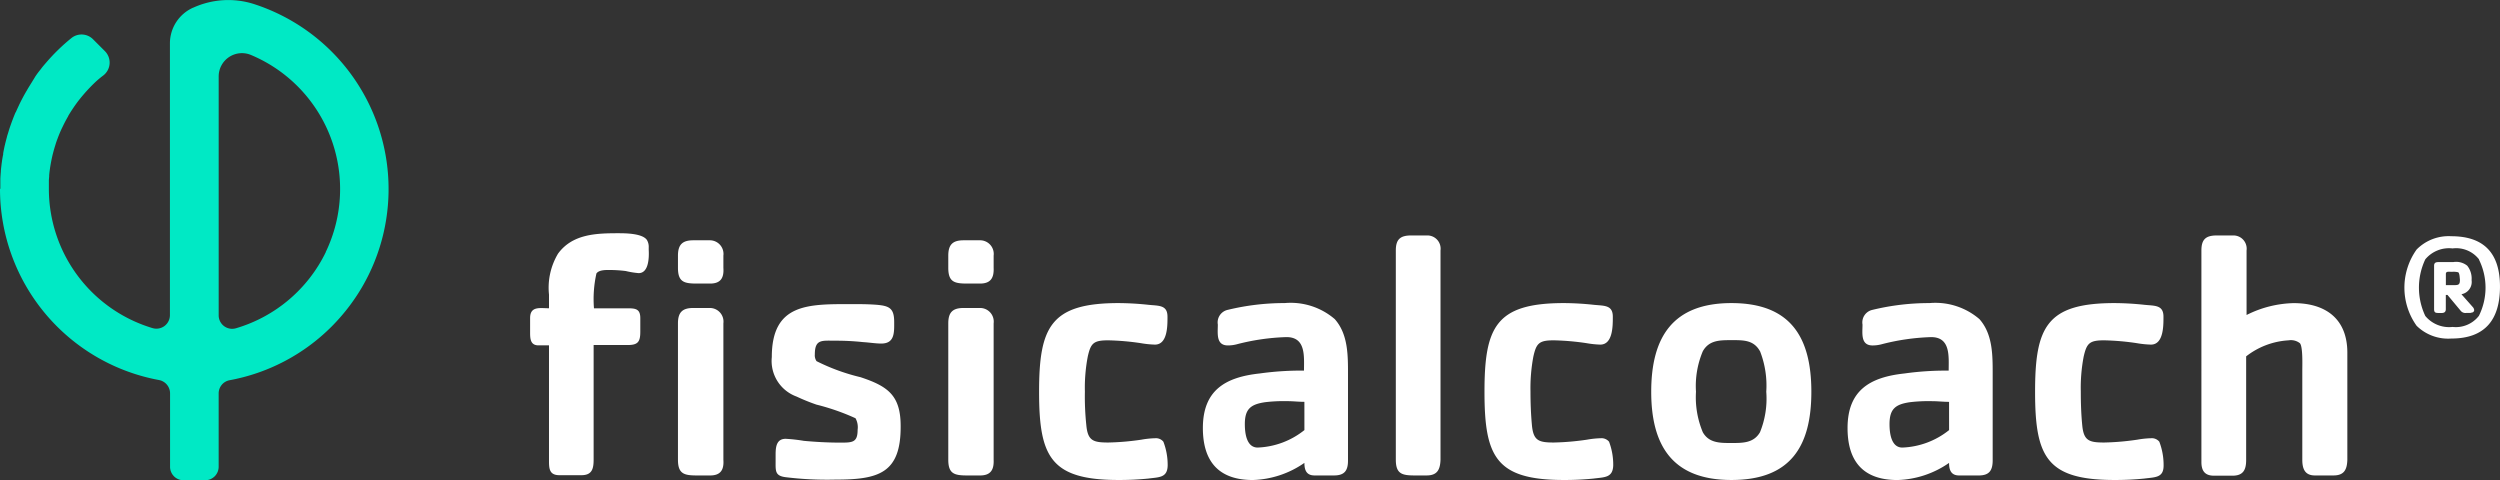 <svg xmlns="http://www.w3.org/2000/svg" width="175.214" height="33.657" viewBox="0 0 175.214 33.657"><rect x="0" y="0" width="175.214" height="33.657" fill="#333333" stroke="none"/><defs><style>.a{fill:#00e9c5;}.b{fill:#fff;}</style></defs><g transform="translate(-24 -22.197)"><path class="a" d="M13.541.569a2.736,2.736,0,0,0-1.632,2.5h0V22.123a.947.947,0,0,1-1.221.906,10.189,10.189,0,0,1-7.263-9.751v-.563c0-.106.014-.209.022-.316v-.084c.024-.272.063-.544.112-.816l.016-.087c.022-.117.046-.234.071-.351A.473.473,0,0,0,3.659,11c.065-.272.139-.544.226-.816L3.9,10.13c.041-.128.084-.253.133-.378h0a8.32,8.32,0,0,1,.332-.786l.022-.044c.122-.256.253-.506.394-.748V8.161c.065-.112.133-.22.2-.329.016-.022.03-.044.044-.065.065-.1.133-.2.2-.3l.027-.038c.076-.106.152-.212.231-.316l.073-.092A11.9,11.9,0,0,1,6.691,5.78a6.84,6.84,0,0,1,.544-.454,1.137,1.137,0,0,0,.117-1.708L6.52,2.786A1.134,1.134,0,0,0,5.008,2.7,13.543,13.543,0,0,0,3.237,4.42h0l-.022.024c-.12.141-.237.272-.351.43h0c-.112.139-.218.272-.321.422l-.052.073c-.169.288-.367.593-.558.911l-.049.087c-.185.31-.356.631-.517.96-.016.03-.03.063-.046.1-.071.15-.141.3-.207.454l-.027.035c-.071.166-.139.335-.2.5l-.041.106c-.054.15-.109.3-.16.454L.661,9.05C.607,9.221.555,9.4.5,9.57l-.024.1c-.041.15-.079.3-.117.449a.436.436,0,0,1-.027.114c-.038.177-.076.356-.109.544v.073c-.035.155-.063.329-.084.476a1.048,1.048,0,0,1-.019.133C.1,11.639.076,11.822.06,12a.446.446,0,0,0,0,.06c-.016.166-.027.332-.035.5v.707H0a13.622,13.622,0,0,0,11.133,13.4.952.952,0,0,1,.786.933v5.146a.944.944,0,0,0,.944.947h1.515a.947.947,0,0,0,.947-.947V27.6a.941.941,0,0,1,.762-.917,13.584,13.584,0,0,0,7.159-3.767,13.8,13.8,0,0,0,2.105-2.72A13.628,13.628,0,0,0,17.743.3a5.919,5.919,0,0,0-4.2.272Zm9.292,17.137a10.2,10.2,0,0,1-6.294,5.334.944.944,0,0,1-1.213-.909V5.383a1.632,1.632,0,0,1,2.255-1.5,10.187,10.187,0,0,1,5.252,13.807Z" transform="translate(24 22.163)"/><path class="b" d="M142.992,90.357a5.88,5.88,0,0,1-.908-.148,9.561,9.561,0,0,0-1.171-.072c-.268,0-.708,0-.88.244a8.22,8.22,0,0,0-.172,2.443H142.3c.54,0,.808.1.808.688v.956c0,.708-.172.928-.88.928h-2.391v8.023c0,.636-.1,1.1-.856,1.1h-1.54c-.66,0-.732-.392-.732-.956V95.42h-.736c-.535,0-.588-.411-.588-.856V93.508c0-.856.689-.688,1.324-.688v-.956a4.66,4.66,0,0,1,.631-2.869c1-1.372,2.644-1.434,4.207-1.434.478,0,1.712,0,2.027.478a.923.923,0,0,1,.124.512v.172C143.724,89.2,143.724,90.357,142.992,90.357Zm5.011.731h-.956c-.88,0-1.3-.12-1.3-1.1v-.856c0-.779.32-1.076,1.076-1.076h1.152a.956.956,0,0,1,.956,1.076v.856C148.978,90.673,148.758,91.089,148,91.089Zm0,13.449h-.956c-.88,0-1.3-.124-1.3-1.1V93.876c0-.779.32-1.076,1.076-1.076h1.152a.956.956,0,0,1,.956,1.076v9.562C148.978,104.122,148.758,104.538,148,104.538Z" transform="translate(-74.232 -49.018)"/><path class="b" d="M175.266,110.252a23.78,23.78,0,0,1-3.5-.172c-.731-.1-.684-.44-.684-1.124v-.44c0-.535.048-1.124.708-1.124a11.506,11.506,0,0,1,1.272.143c.832.077,1.688.124,2.544.124s1.224,0,1.224-.9a1.3,1.3,0,0,0-.148-.808,15.824,15.824,0,0,0-2.74-.956,14.115,14.115,0,0,1-1.391-.564,2.656,2.656,0,0,1-1.736-2.764c0-3.763,2.539-3.715,5.546-3.715.612,0,1.2,0,1.812.048.88.077,1.219.244,1.219,1.2,0,.708.053,1.516-.9,1.516-.416,0-.856-.077-1.272-.1a17.558,17.558,0,0,0-1.955-.1c-.928,0-1.434-.124-1.434.956a.727.727,0,0,0,.12.478,14.1,14.1,0,0,0,3.084,1.124c1.912.636,2.811,1.272,2.811,3.423C179.866,109.812,178.3,110.252,175.266,110.252Z" transform="translate(-92.723 -54.441)"/><path class="b" d="M198.913,91.631h-.928c-.88,0-1.3-.12-1.3-1.1v-.856c0-.779.316-1.076,1.076-1.076h1.147a.956.956,0,0,1,.956,1.076v.856C199.893,91.215,199.673,91.631,198.913,91.631Zm0,13.449h-.928c-.88,0-1.3-.124-1.3-1.1V94.419c0-.779.316-1.076,1.076-1.076h1.147a.956.956,0,0,1,.956,1.076v9.562C199.893,104.665,199.673,105.081,198.913,105.081Z" transform="translate(-106.224 -49.561)"/><path class="b" d="M217.645,110.1a20.241,20.241,0,0,1-2.08.1c-4.781,0-5.575-1.635-5.575-6.182s.808-6.216,5.575-6.216a20.3,20.3,0,0,1,2.08.12c.732.076,1.344,0,1.344.832V98.8c0,.612,0,1.912-.88,1.912a6.806,6.806,0,0,1-.98-.1,17.692,17.692,0,0,0-2.295-.2c-1.028,0-1.224.2-1.434,1.147a11.618,11.618,0,0,0-.2,2.448,19.2,19.2,0,0,0,.1,2.343c.1,1.1.478,1.224,1.544,1.224a18.064,18.064,0,0,0,2.319-.2,6.475,6.475,0,0,1,.956-.1.674.674,0,0,1,.583.244,4.556,4.556,0,0,1,.3,1.664C218.983,110.054,218.4,110,217.645,110.1Z" transform="translate(-113.165 -54.363)"/><path class="b" d="M243.2,109.882h-1.372c-.559,0-.708-.368-.708-.88a6.66,6.66,0,0,1-3.615,1.2c-2.391,0-3.5-1.3-3.5-3.643,0-2.663,1.592-3.567,3.987-3.825a20.927,20.927,0,0,1,3.1-.2c0-.98.148-2.348-1.224-2.348a15.559,15.559,0,0,0-3.519.512,2.472,2.472,0,0,1-.588.072c-.851,0-.708-.856-.708-1.463a.9.9,0,0,1,.684-1.028,16.853,16.853,0,0,1,4.011-.478,4.737,4.737,0,0,1,3.5,1.124c.956,1.076.928,2.591.928,3.959v5.943C244.18,109.538,243.936,109.882,243.2,109.882Zm-2.08-5.159c-.392,0-.8-.048-1.2-.048a11.033,11.033,0,0,0-1.54.072c-1.028.148-1.434.478-1.434,1.54,0,.588.1,1.64.9,1.64a5.574,5.574,0,0,0,3.275-1.224Z" transform="translate(-125.701 -54.363)"/><path class="b" d="M264.442,104.709h-.856c-.88,0-1.3-.124-1.3-1.1V88.941c0-.784.316-1.052,1.076-1.052h1.1a.928.928,0,0,1,.956,1.052V103.61C265.393,104.293,265.2,104.709,264.442,104.709Z" transform="translate(-140.459 -49.19)"/><path class="b" d="M282.93,110.1a20.118,20.118,0,0,1-2.08.1c-4.781,0-5.57-1.635-5.57-6.182s.8-6.216,5.57-6.216a20.148,20.148,0,0,1,2.08.12c.732.076,1.344,0,1.344.832V98.8c0,.612,0,1.912-.88,1.912a6.735,6.735,0,0,1-.956-.1,17.837,17.837,0,0,0-2.3-.2c-1.028,0-1.224.2-1.434,1.147a11.955,11.955,0,0,0-.2,2.448c0,.779.029,1.563.1,2.343.1,1.1.478,1.224,1.539,1.224a18.133,18.133,0,0,0,2.324-.2,6.418,6.418,0,0,1,.956-.1.689.689,0,0,1,.588.244,4.556,4.556,0,0,1,.292,1.664C284.273,110.054,283.69,110,282.93,110.1Z" transform="translate(-147.239 -54.363)"/><path class="b" d="M305.343,110.2c-4.083,0-5.623-2.348-5.623-6.182s1.516-6.216,5.623-6.216,5.6,2.348,5.6,6.216S309.45,110.2,305.343,110.2Zm2-9.022c-.44-.8-1.176-.779-2-.779s-1.568,0-2.008.779a6.276,6.276,0,0,0-.478,2.84,6.342,6.342,0,0,0,.478,2.835c.43.76,1.2.755,2.008.755s1.563,0,2-.755a6.241,6.241,0,0,0,.44-2.835A6.613,6.613,0,0,0,307.346,101.176Z" transform="translate(-159.993 -54.363)"/><path class="b" d="M337.694,109.882h-1.372c-.559,0-.708-.368-.708-.88a6.66,6.66,0,0,1-3.619,1.2c-2.391,0-3.495-1.3-3.495-3.643,0-2.663,1.592-3.567,3.987-3.825a20.884,20.884,0,0,1,3.1-.2c0-.98.148-2.348-1.224-2.348a15.558,15.558,0,0,0-3.519.512,2.473,2.473,0,0,1-.588.072c-.856,0-.708-.856-.708-1.463a.9.9,0,0,1,.684-1.028,16.825,16.825,0,0,1,4.011-.478,4.737,4.737,0,0,1,3.5,1.124c.956,1.076.928,2.591.928,3.959v5.943C338.67,109.538,338.426,109.882,337.694,109.882Zm-2.08-5.159c-.392,0-.808-.048-1.2-.048a11.031,11.031,0,0,0-1.539.072c-1.028.148-1.434.478-1.434,1.54,0,.588.1,1.64.9,1.64a5.575,5.575,0,0,0,3.275-1.224Z" transform="translate(-175.013 -54.362)"/><path class="b" d="M363.645,110.1a20.242,20.242,0,0,1-2.08.1c-4.781,0-5.575-1.635-5.575-6.182s.808-6.216,5.575-6.216a20.3,20.3,0,0,1,2.08.12c.731.076,1.343,0,1.343.832V98.8c0,.612,0,1.912-.88,1.912a6.806,6.806,0,0,1-.98-.1,17.693,17.693,0,0,0-2.3-.2c-1.023,0-1.219.2-1.434,1.147a11.618,11.618,0,0,0-.2,2.448c0,.779.024,1.563.1,2.343.1,1.1.478,1.224,1.54,1.224a18.062,18.062,0,0,0,2.324-.2,6.476,6.476,0,0,1,.956-.1.679.679,0,0,1,.583.244,4.556,4.556,0,0,1,.3,1.664C365,110.054,364.41,110,363.645,110.1Z" transform="translate(-189.36 -54.363)"/><path class="b" d="M389.632,104.709h-1.305c-.708,0-.88-.478-.88-1.1V97.351c0-.344.048-1.688-.172-1.912a1.014,1.014,0,0,0-.784-.2,5.317,5.317,0,0,0-2.979,1.124v7.263c0,.684-.2,1.1-.956,1.1h-1.3c-.66,0-.88-.368-.88-.956V88.941c0-.784.316-1.052,1.076-1.052h1.133a.928.928,0,0,1,.956,1.052v4.523a7.674,7.674,0,0,1,3.3-.832c2.271,0,3.763,1.124,3.763,3.471v7.506C390.583,104.293,390.387,104.709,389.632,104.709Z" transform="translate(-202.089 -49.19)"/><path class="b" d="M413.4,95.166a3.151,3.151,0,0,1-2.429-.894,4.6,4.6,0,0,1,0-5.345,3.151,3.151,0,0,1,2.429-.932c2.333,0,3.414,1.234,3.414,3.529S415.791,95.166,413.4,95.166Zm1.951-5.541a2.027,2.027,0,0,0-1.86-.775,2.162,2.162,0,0,0-1.912.765,4.647,4.647,0,0,0,0,3.968,2.17,2.17,0,0,0,1.912.77,2.046,2.046,0,0,0,1.846-.779,4.432,4.432,0,0,0,0-3.949Zm-.574,3.748h-.335a.426.426,0,0,1-.378-.148l-.927-1.114h-.12v1c0,.32-.3.263-.521.263s-.3-.048-.3-.263v-3.05c0-.206.12-.253.3-.253h1.042a1.234,1.234,0,0,1,.98.253,1.434,1.434,0,0,1,.306,1.009.875.875,0,0,1-.712.99l.808.913a.354.354,0,0,1,.086.21c-.014.134-.134.172-.244.172Zm-.9-2.854a1.392,1.392,0,0,0-.378-.033h-.158c-.139,0-.32-.033-.32.153v.784h.593c.335,0,.392-.067.392-.392C413.989,90.915,413.989,90.581,413.879,90.518Z" transform="translate(-217.601 -49.242)"/></g></svg>